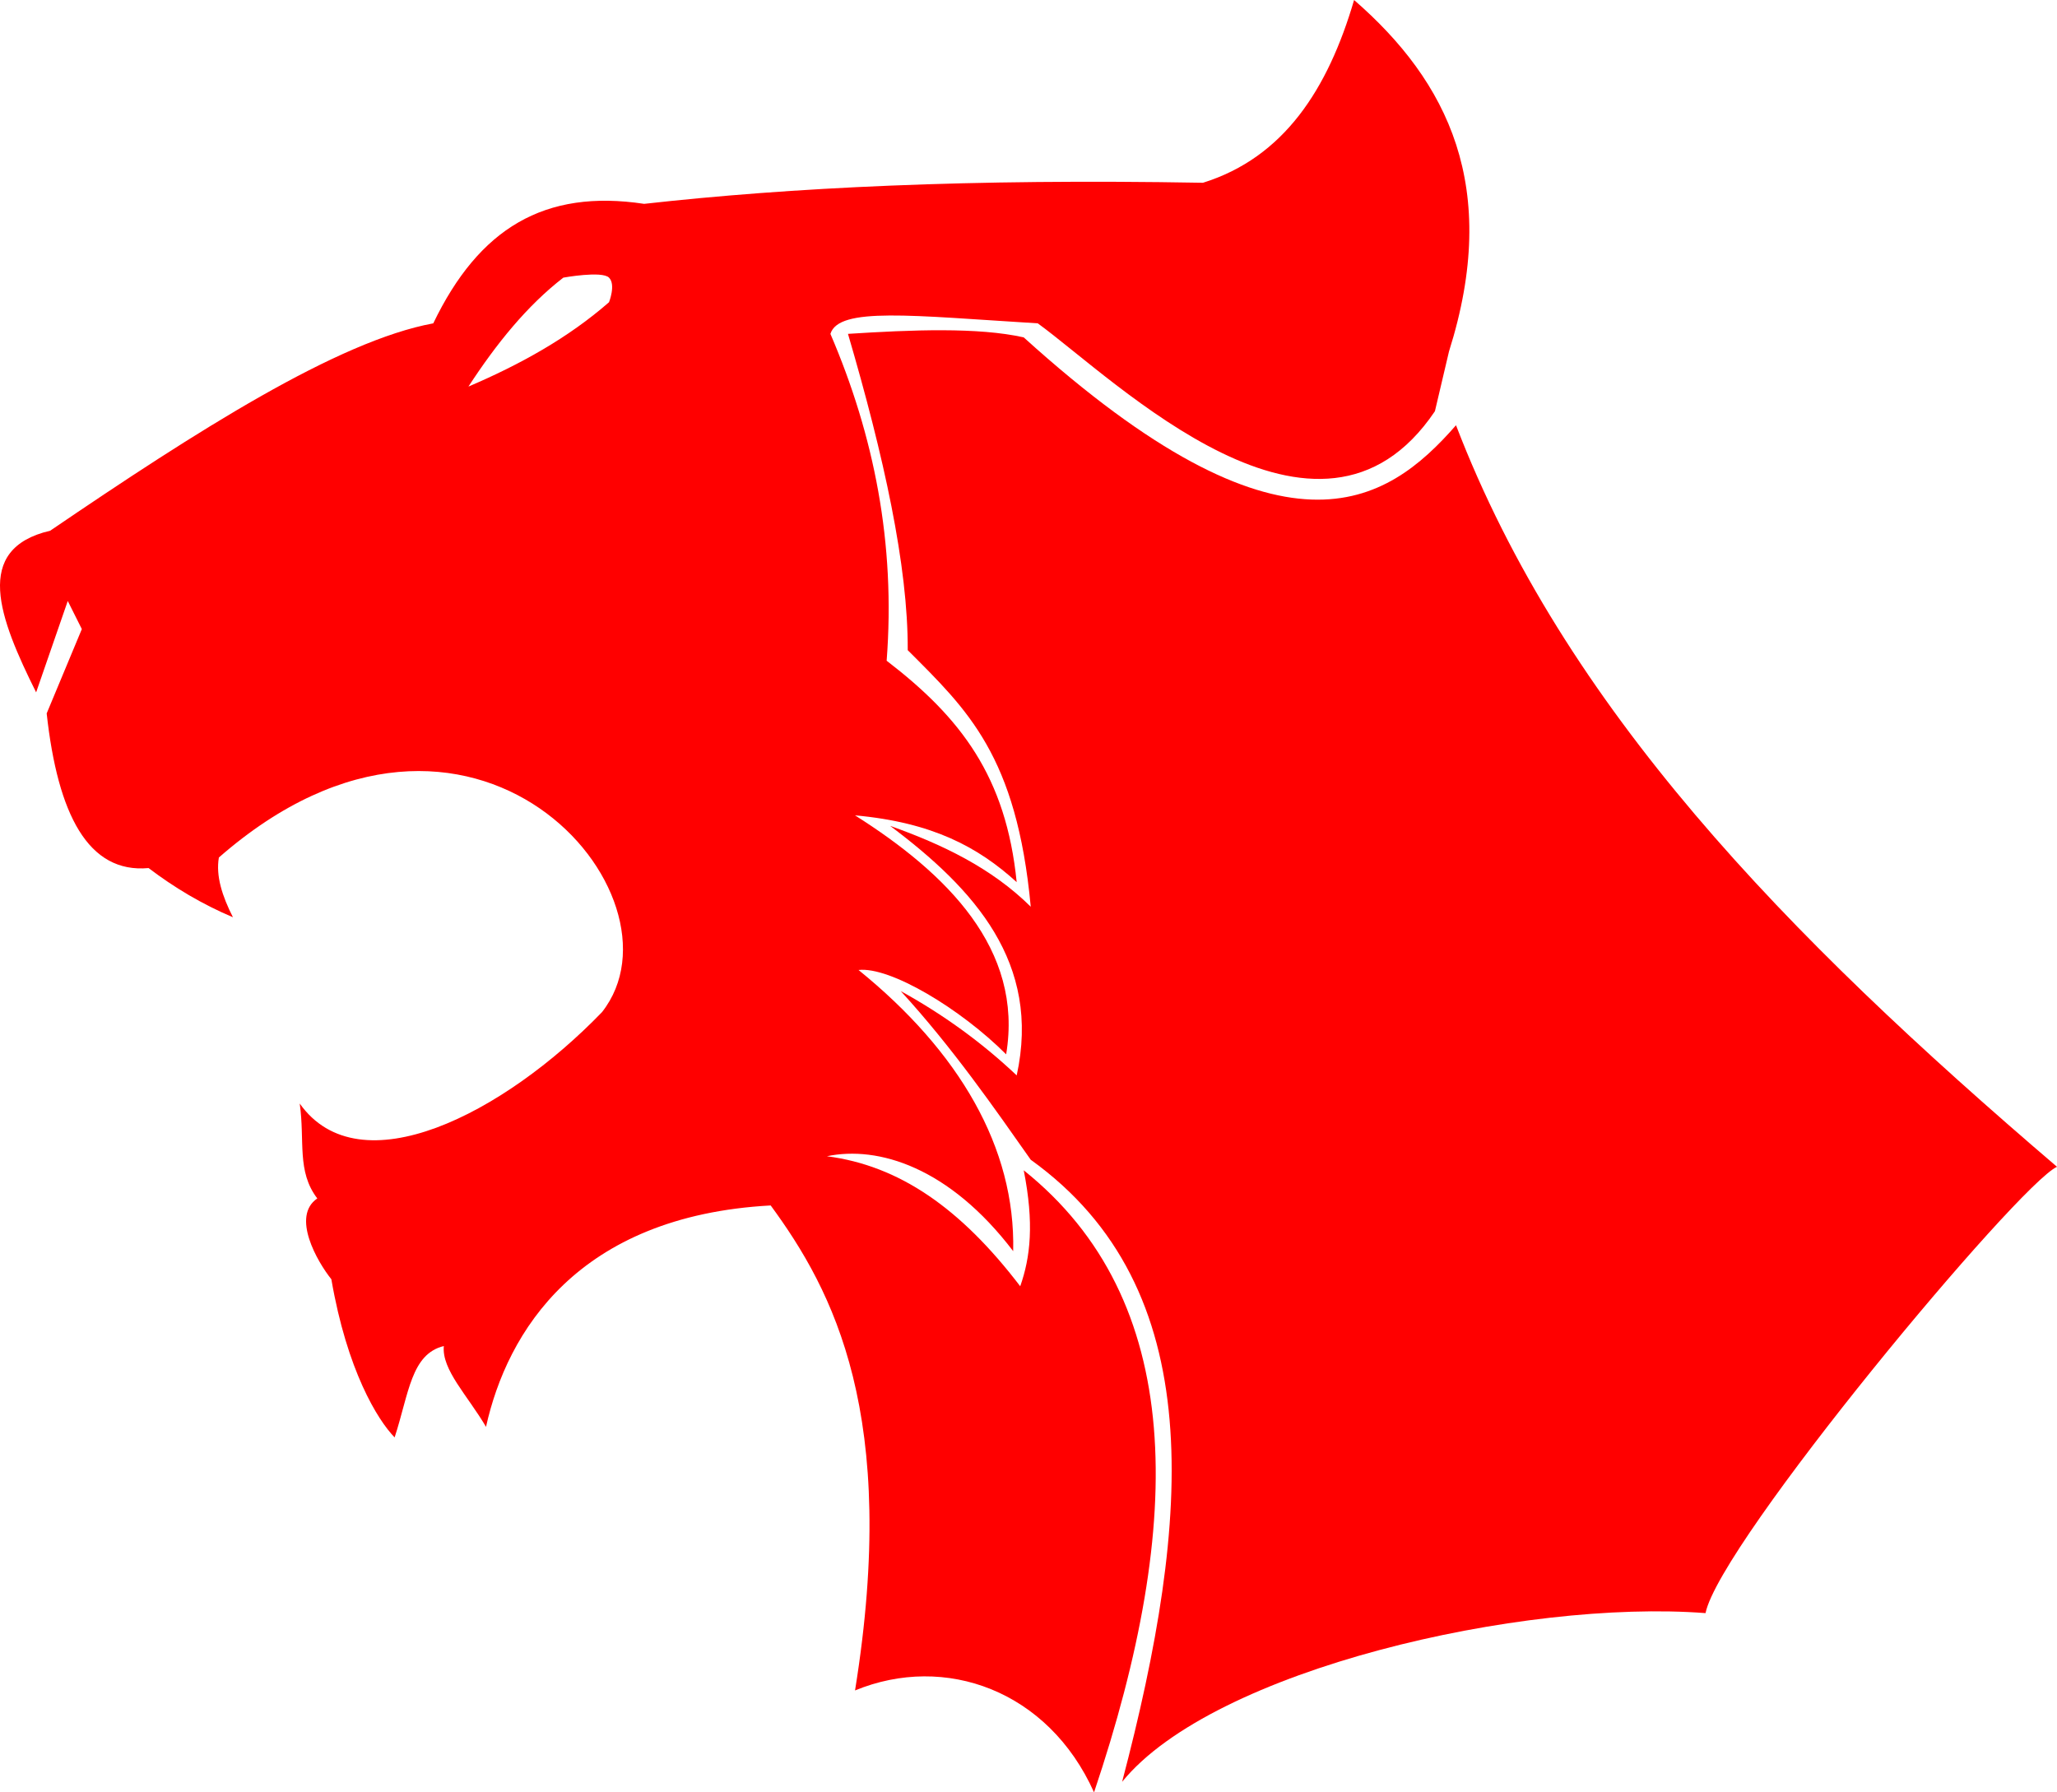 <?xml version="1.0" encoding="UTF-8" standalone="no"?>
<svg
   xmlns:dc="http://purl.org/dc/elements/1.1/"
   xmlns:cc="http://creativecommons.org/ns#"
   xmlns:rdf="http://www.w3.org/1999/02/22-rdf-syntax-ns#"
   xmlns:svg="http://www.w3.org/2000/svg"
   xmlns="http://www.w3.org/2000/svg"
   xmlns:sodipodi="http://sodipodi.sourceforge.net/DTD/sodipodi-0.dtd"
   xmlns:inkscape="http://www.inkscape.org/namespaces/inkscape"
   version="1.1"
   id="Layer_3"
   x="0px"
   y="0px"
   viewBox="0 0 953.286 830.66"
   xml:space="preserve"
   sodipodi:docname="astral-claws-symbol.svg"
   width="953.286"
   height="830.66"
   inkscape:version="0.92.3 (2405546, 2018-03-11)"><sodipodi:namedview
   pagecolor="#ffffff"
   bordercolor="#666666"
   borderopacity="1"
   objecttolerance="10"
   gridtolerance="10"
   guidetolerance="10"
   inkscape:pageopacity="0"
   inkscape:pageshadow="2"
   inkscape:window-width="451"
   inkscape:window-height="434"
   id="namedview12"
   showgrid="false"
   inkscape:zoom="0.236"
   inkscape:cx="473.28569"
   inkscape:cy="394.33"
   inkscape:window-x="0"
   inkscape:window-y="0"
   inkscape:window-maximized="0"
   inkscape:current-layer="Layer_3" />
<g
   style="fill:#ff0000"
   id="g9"
   transform="translate(-26.714,-63.67)">
		<g
   id="g7">
			<path
   d="m 501.15,606.04 c 4.85,24.6 3.13,40.23 -1.63,53.75 -27.69,-36.3 -56.16,-55.92 -89.58,-60.26 23.78,-4.98 56.7,5.11 86.32,43.98 1.11,-48.03 -25.07,-92.52 -71.67,-130.3 14.66,-1.63 47.23,17.92 68.41,39.09 8.14,-48.86 -27.62,-83.91 -70.04,-110.76 35.83,3.26 57.01,14.66 74.92,30.95 -4.89,-48.86 -25.85,-76.2 -60.26,-102.61 4.18,-54.34 -5.85,-104.43 -26.06,-151.47 3.86,-12.61 37.47,-8.49 96.1,-4.89 35.83,26.06 130.3,120.53 184.05,40.72 l 6.52,-27.69 c 24.06,-76.17 -0.53,-125.11 -43.98,-162.88 -12.1,41.3 -32.5,72.97 -70.04,84.7 -108.37,-1.92 -191.12,2.18 -258.97,9.77 -46.24,-6.98 -76.55,11.4 -97.73,55.38 -44.29,8.19 -109.42,49.74 -177.53,96.1 -36.04,8.41 -23.67,40.49 -6.52,74.92 l 14.66,-42.35 6.52,13.03 -16.29,39.08 c 5.13,46.84 19.25,74.24 47.23,71.67 11.84,9 24.76,16.74 39.09,22.8 -4.92,-9.71 -8,-19.09 -6.52,-27.69 117.28,-102.61 219.89,17.92 177.54,71.67 -45.61,47.23 -112.38,81.44 -140.07,42.35 2.46,17.37 -1.47,31.4 8.14,43.98 -12.17,8.28 0,29.32 6.52,37.46 7.28,42.26 21.42,65.2 29.32,73.29 6.65,-20.39 7.6,-38.59 22.8,-42.35 -1.04,11.02 10.98,22.86 19.55,37.46 9.77,-43.98 42.35,-97.73 131.93,-102.61 28.85,39.33 59.7,97.12 39.09,224.77 41.74,-17.21 89.58,0 110.76,47.23 42.54,-126.34 42.24,-228.42 -32.58,-288.29 z m -192.2,-402.3 c -18.92,16.52 -41.19,28.86 -65.15,39.09 12.95,-19.88 27.17,-37.48 43.98,-50.49 0,0 17.92,-3.26 21.17,0 3.26,3.26 0,11.4 0,11.4 z"
   id="path3"
   inkscape:connector-curvature="0" />
			<path
   d="m 701.48,260.75 c -32.35,37.02 -79.8,68.38 -200.34,-40.72 -21.02,-4.75 -52.01,-3.52 -81.44,-1.63 16.58,56.53 27.87,107.59 27.69,146.59 27.69,27.69 50.49,48.86 57.01,118.9 -18.16,-17.96 -40.91,-28.85 -65.15,-37.46 39.09,29.32 70.04,63.52 58.64,115.64 -16.36,-15.48 -34.35,-28.39 -53.75,-39.09 24.12,26.32 43.81,54.82 60.26,78.18 82.99,59.62 74.49,166 42.35,288.29 42.35,-52.12 185.68,-84.7 270.37,-78.18 C 823.64,778.69 962.08,612.56 980,604.42 854.05,496.77 751.69,391.54 701.48,260.75 Z"
   id="path5"
   inkscape:connector-curvature="0" />
		</g>

</g></svg>
